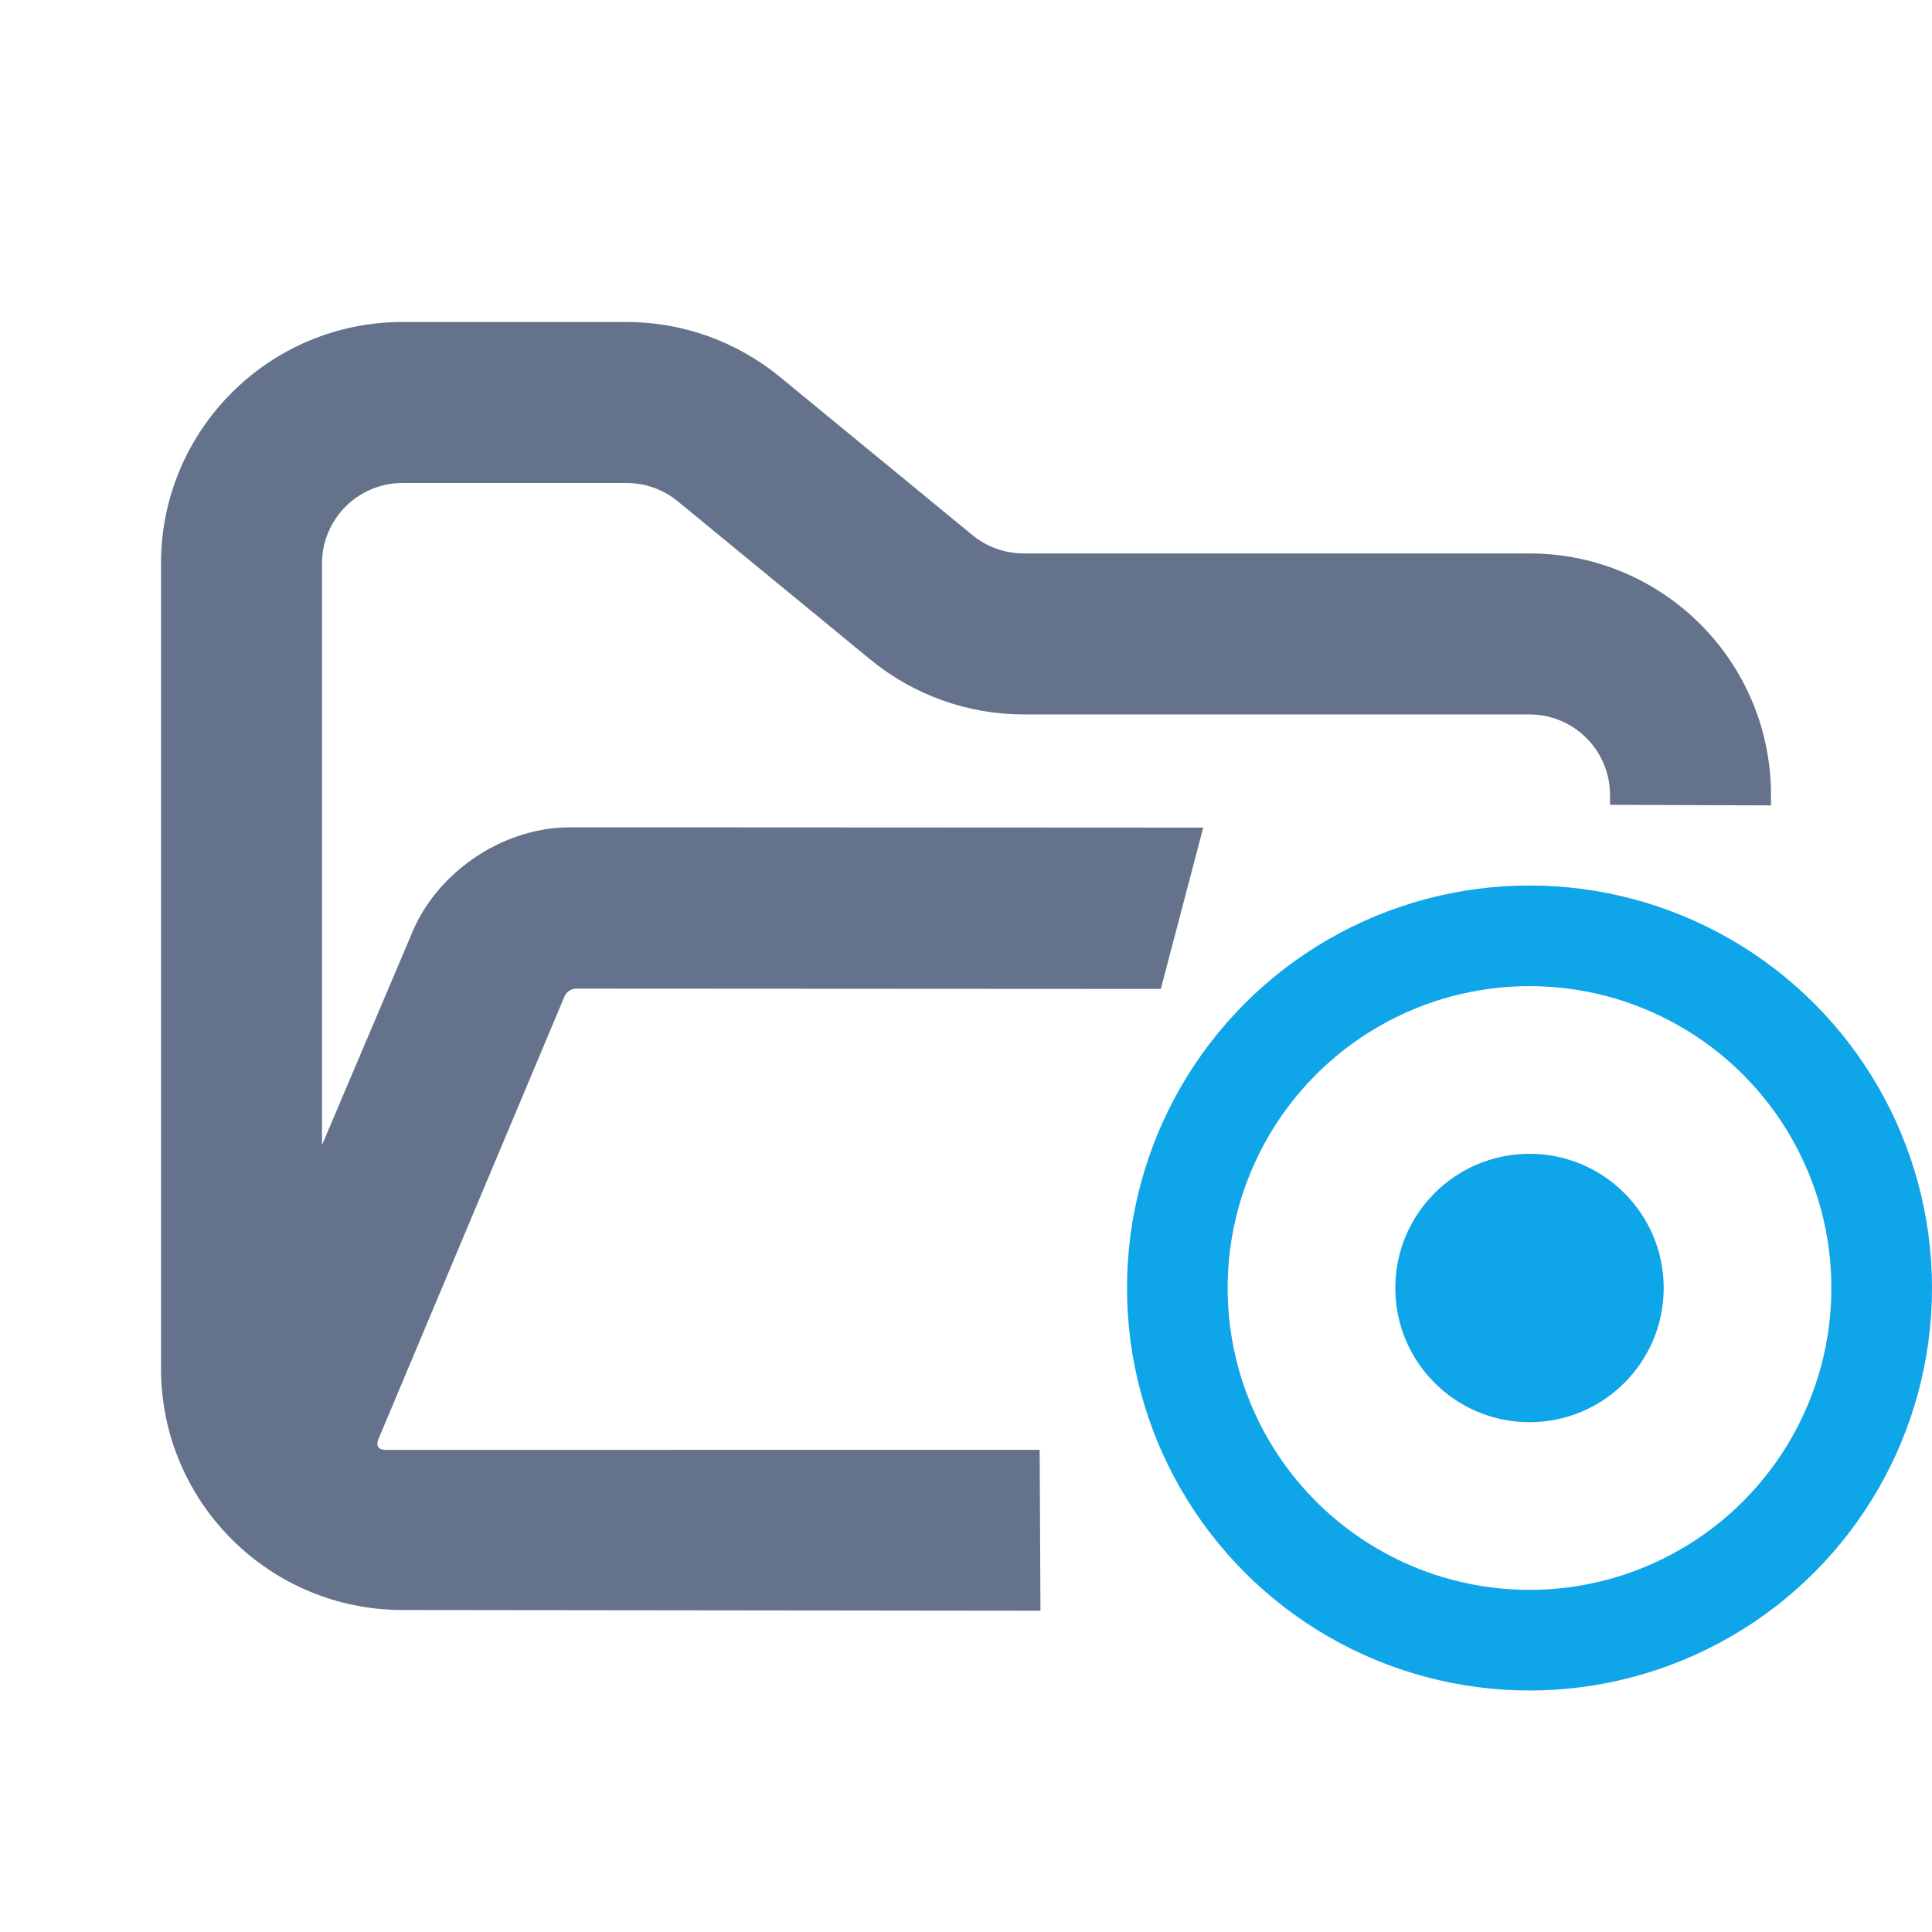<?xml version="1.0" encoding="UTF-8" standalone="no"?>
<!DOCTYPE svg PUBLIC "-//W3C//DTD SVG 1.1//EN" "http://www.w3.org/Graphics/SVG/1.1/DTD/svg11.dtd">
<svg width="100%" height="100%" viewBox="0 0 24 24" version="1.1" xmlns="http://www.w3.org/2000/svg" xmlns:xlink="http://www.w3.org/1999/xlink" xml:space="preserve" xmlns:serif="http://www.serif.com/" style="fill-rule:evenodd;clip-rule:evenodd;">
    <circle cx="19" cy="16" r="1.667" style="fill:rgb(14,165,233);"/>
    <circle cx="19" cy="16" r="4.375" style="fill:none;stroke:rgb(14,165,233);stroke-width:1.25px;"/>
    <path d="M5.102,11.628C5.394,10.876 6.198,10.284 7.072,10.277L14.947,10.281L14.42,12.285L7.151,12.281C7.097,12.282 7.037,12.322 7.015,12.372L4.701,17.877C4.662,17.978 4.715,18.013 4.806,18.011L12.915,18.01L12.925,20.009L5,20C3.343,20 2,18.657 2,17L2,7C2,5.343 3.343,4 5,4L7.784,4C8.478,4 9.151,4.241 9.688,4.682L12.081,6.648C12.26,6.795 12.485,6.875 12.716,6.875L19,6.875C20.657,6.875 22,8.218 22,9.875L22,10.005L20.002,9.998L20,9.875C20,9.323 19.552,8.875 19,8.875L12.716,8.875C12.022,8.875 11.349,8.634 10.812,8.193L8.419,6.227C8.24,6.08 8.015,6 7.784,6L5,6C4.448,6 4,6.448 4,7L4,14.224L5.102,11.628Z" style="fill:rgb(100,115,139);"/>
</svg>
